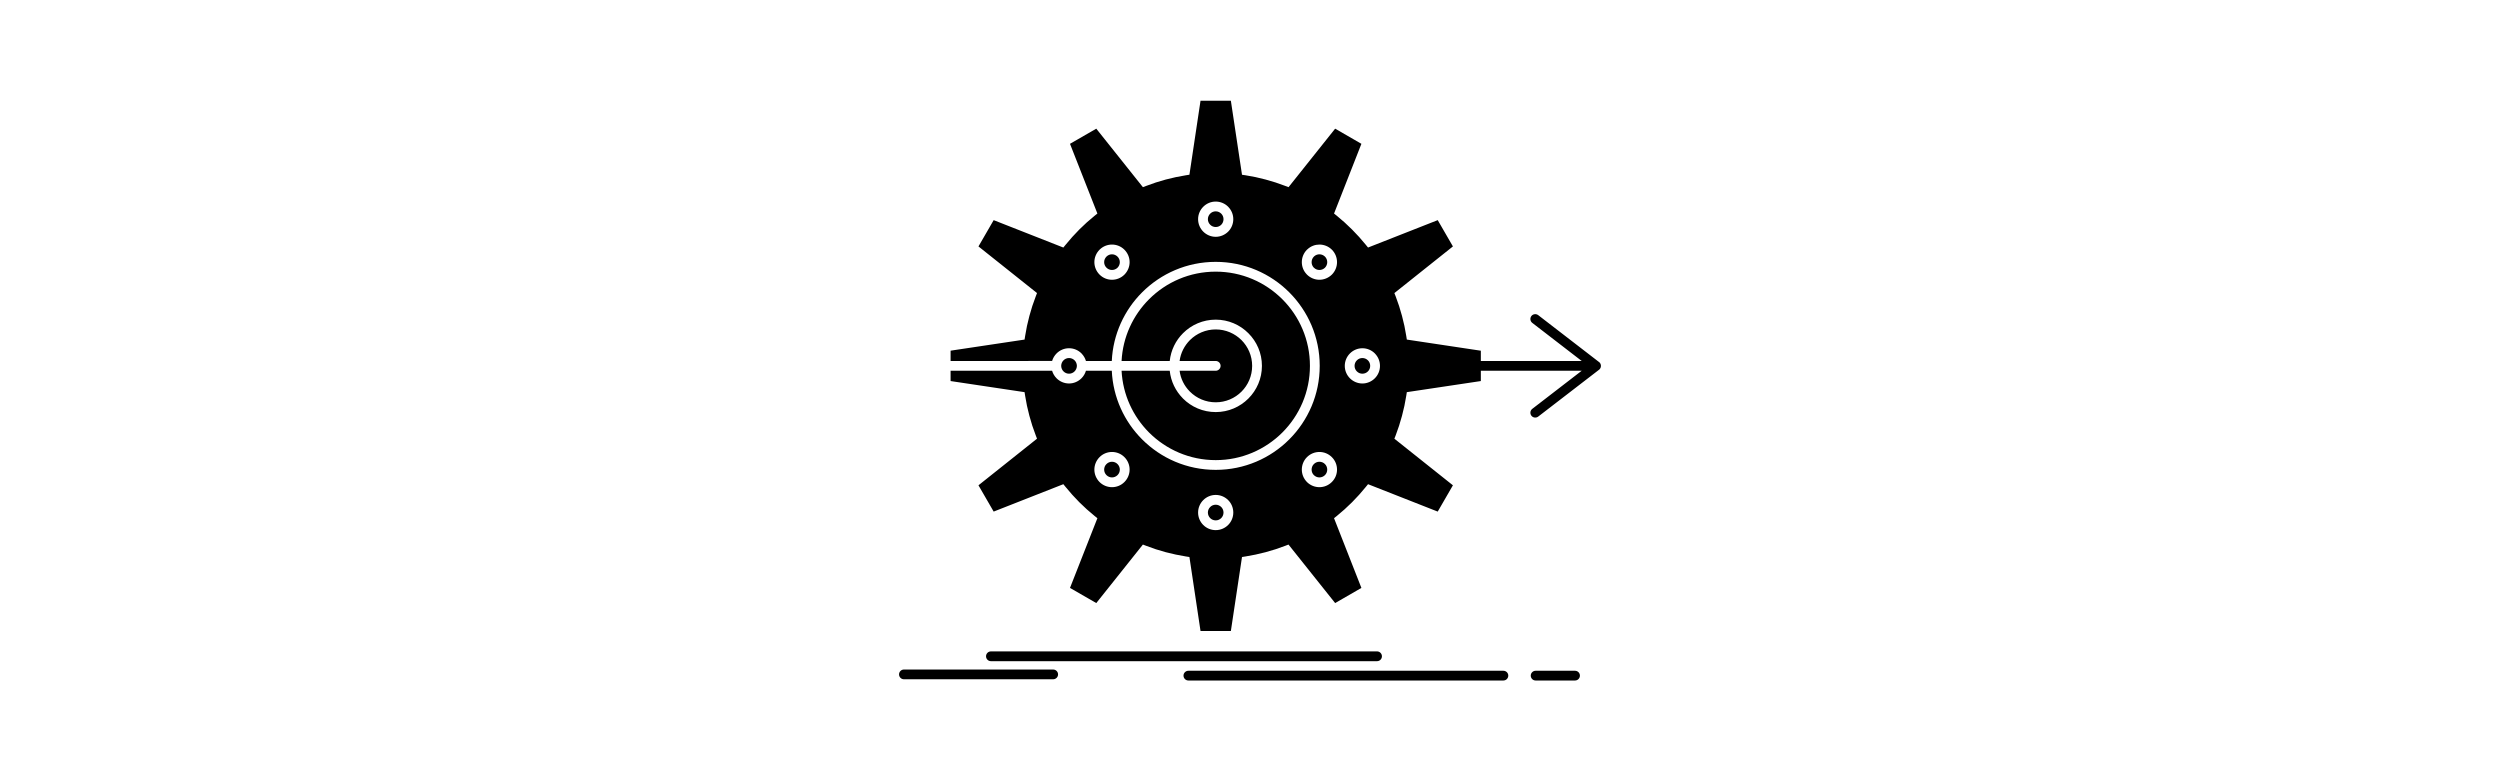 <?xml version="1.0" ?><!DOCTYPE svg  PUBLIC '-//W3C//DTD SVG 1.1//EN'  'http://www.w3.org/Graphics/SVG/1.1/DTD/svg11.dtd'><svg height="160px" style="enable-background:new 0 0 512 512;" version="1.1" viewBox="0 0 512 512" width="512px" xml:space="preserve" xmlns="http://www.w3.org/2000/svg" xmlns:xlink="http://www.w3.org/1999/xlink"><g id="_x36_46_x2C__performance_x2C__progress_x2C__work_x2C__setting_x2C__gear_x2C_"><g><path d="M250.422,222.884c-4.327-4.301-10.296-6.985-16.89-6.985    s-12.563,2.685-16.891,6.985c-3.596,3.622-6.073,8.366-6.776,13.684h23.667c1.747,0,3.206,1.434,3.206,3.207    c0,1.772-1.459,3.206-3.206,3.206h-23.667c0.678,5.238,3.076,9.956,6.621,13.527l0.156,0.156    c4.328,4.326,10.296,6.985,16.891,6.985s12.563-2.659,16.89-6.985c4.301-4.301,6.986-10.27,6.986-16.89    C257.408,233.18,254.724,227.211,250.422,222.884 M233.532,209.486c8.341,0,15.926,3.389,21.399,8.888    c5.5,5.474,8.889,13.06,8.889,21.4c0,8.366-3.389,15.925-8.889,21.425c-5.473,5.474-13.058,8.861-21.399,8.861    c-8.367,0-15.952-3.388-21.426-8.861l-0.156-0.182c-4.692-4.771-7.82-11.053-8.549-18.037h-31.565    c0.808,15.769,7.559,30,18.011,40.479c11.182,11.156,26.613,18.09,43.686,18.09c17.046,0,32.477-6.934,43.659-18.09    c11.182-11.182,18.09-26.613,18.09-43.685c0-17.047-6.908-32.503-18.09-43.659c-11.183-11.182-26.613-18.09-43.659-18.09    c-17.073,0-32.503,6.908-43.686,18.09c-10.452,10.451-17.203,24.684-18.011,40.452h31.565c0.755-7.089,3.936-13.449,8.705-18.193    C217.581,212.875,225.166,209.486,233.532,209.486z M237.156,140.023c-0.939-0.939-2.216-1.512-3.624-1.512    c-1.434,0-2.711,0.572-3.623,1.512c-0.939,0.912-1.512,2.215-1.512,3.622s0.573,2.711,1.512,3.624    c0.912,0.938,2.189,1.512,3.623,1.512c1.407,0,2.711-0.574,3.624-1.486c0.912-0.938,1.485-2.216,1.485-3.649    c0-1.355-0.496-2.581-1.355-3.493L237.156,140.023z M233.532,132.1c3.181,0,6.073,1.303,8.159,3.389l0.183,0.207    c1.981,2.086,3.18,4.875,3.18,7.95c0,3.181-1.278,6.073-3.362,8.159c-2.112,2.084-5.004,3.389-8.159,3.389    c-3.18,0-6.073-1.305-8.158-3.389c-2.085-2.086-3.39-4.979-3.39-8.159c0-3.18,1.304-6.073,3.39-8.157    C227.459,133.402,230.326,132.1,233.532,132.1z M306.619,171.796c0-1.303-0.496-2.633-1.486-3.622    c-1.016-0.991-2.319-1.514-3.649-1.514c-1.251,0-2.502,0.471-3.466,1.356l-0.156,0.157c-0.991,0.989-1.486,2.319-1.486,3.622    c0,1.278,0.443,2.528,1.355,3.52l0.131,0.104c1.016,1.017,2.319,1.512,3.622,1.512c1.33,0,2.634-0.495,3.649-1.485    C306.123,174.428,306.619,173.125,306.619,171.796z M309.668,163.637c2.242,2.269,3.363,5.214,3.363,8.159    s-1.121,5.892-3.363,8.159c-2.293,2.24-5.239,3.389-8.185,3.389s-5.891-1.148-8.158-3.389l-0.183-0.209    c-2.138-2.215-3.18-5.082-3.18-7.95c0-2.945,1.121-5.891,3.362-8.159l0.262-0.207c2.215-2.112,5.082-3.154,7.896-3.154    C304.455,160.275,307.4,161.396,309.668,163.637z M333.283,243.396c0.913-0.912,1.486-2.188,1.486-3.622    c0-1.355-0.495-2.581-1.355-3.493l-0.131-0.131c-0.938-0.938-2.215-1.512-3.623-1.512c-1.433,0-2.711,0.574-3.623,1.512    c-0.938,0.912-1.512,2.216-1.512,3.624c0,1.407,0.574,2.71,1.512,3.622c0.912,0.938,2.19,1.512,3.623,1.512    C331.068,244.908,332.371,244.335,333.283,243.396z M341.181,239.774c0,3.18-1.276,6.047-3.362,8.132    c-2.11,2.111-5.004,3.414-8.158,3.414c-3.18,0-6.072-1.303-8.158-3.389c-2.086-2.084-3.389-4.978-3.389-8.157    c0-3.181,1.303-6.073,3.389-8.159s4.952-3.389,8.158-3.389c3.18,0,6.073,1.303,8.158,3.389l0.183,0.209    C339.982,233.909,341.181,236.698,341.181,239.774z M301.483,312.887c1.33,0,2.634-0.521,3.649-1.512    c0.99-0.99,1.486-2.32,1.486-3.623c0-1.33-0.496-2.633-1.486-3.623c-0.99-1.018-2.319-1.512-3.649-1.512    c-1.303,0-2.606,0.494-3.622,1.512c-0.991,0.99-1.486,2.293-1.486,3.623c0,1.251,0.443,2.528,1.355,3.492l0.131,0.131    C298.877,312.365,300.181,312.887,301.483,312.887z M309.643,315.884c-2.268,2.269-5.214,3.389-8.159,3.389    s-5.891-1.12-8.158-3.362l-0.183-0.209c-2.138-2.241-3.18-5.109-3.18-7.949c0-2.945,1.121-5.918,3.362-8.158    c2.268-2.268,5.213-3.389,8.158-3.389s5.892,1.121,8.159,3.389c2.268,2.24,3.389,5.213,3.389,8.158    S311.91,313.643,309.643,315.884z M229.883,339.525c0.938,0.938,2.215,1.512,3.649,1.512c1.407,0,2.711-0.574,3.624-1.512    c0.912-0.912,1.485-2.216,1.485-3.623c0-1.408-0.574-2.711-1.485-3.623c-0.939-0.938-2.216-1.513-3.624-1.513    c-1.434,0-2.711,0.574-3.623,1.513c-0.939,0.912-1.512,2.215-1.512,3.623C228.398,337.31,228.971,338.587,229.883,339.525z     M233.532,347.423c-3.18,0-6.073-1.277-8.158-3.362c-2.085-2.086-3.39-4.979-3.39-8.158s1.304-6.073,3.39-8.159    c2.084-2.085,4.978-3.388,8.158-3.388c3.181,0,6.073,1.303,8.159,3.388c2.084,2.086,3.362,4.979,3.362,8.159    c0,3.154-1.278,6.047-3.362,8.133C239.579,346.146,236.687,347.423,233.532,347.423z M160.419,307.752    c0,1.303,0.495,2.606,1.512,3.623c0.991,0.99,2.32,1.512,3.623,1.512c1.304,0,2.633-0.521,3.624-1.512    c1.017-0.99,1.512-2.32,1.512-3.623s-0.521-2.633-1.512-3.623c-0.991-1.018-2.32-1.512-3.624-1.512    c-1.303,0-2.632,0.494-3.623,1.512C160.915,305.119,160.419,306.422,160.419,307.752z M157.396,315.91    c-2.242-2.268-3.388-5.213-3.388-8.158s1.146-5.891,3.388-8.158s5.213-3.389,8.158-3.389s5.917,1.121,8.159,3.389    c2.242,2.24,3.388,5.188,3.388,8.158c0,2.945-1.146,5.891-3.388,8.132c-2.242,2.269-5.213,3.389-8.159,3.389    S159.638,318.152,157.396,315.91z M133.781,236.15c-0.912,0.887-1.459,2.138-1.512,3.493v0.052l0,0v0.079v0.078l0,0v0.052    c0.053,1.355,0.6,2.606,1.512,3.492c0.913,0.938,2.19,1.512,3.624,1.512c1.407,0,2.71-0.573,3.623-1.512    c0.886-0.886,1.46-2.11,1.512-3.492v-0.052l0,0v-0.078v-0.079l0,0v-0.052c-0.052-1.303-0.547-2.476-1.381-3.362l-0.131-0.131    c-0.938-0.938-2.215-1.512-3.623-1.512S134.693,235.213,133.781,236.15z M161.931,168.174c-1.017,1.016-1.512,2.319-1.512,3.622    c0,1.304,0.495,2.632,1.512,3.623c0.991,1.017,2.32,1.512,3.623,1.512c1.277,0,2.528-0.469,3.493-1.354l0.131-0.131    c1.017-1.018,1.512-2.32,1.512-3.649c0-1.303-0.495-2.606-1.512-3.622c-0.991-0.991-2.32-1.514-3.624-1.514    c-1.251,0-2.528,0.471-3.492,1.383L161.931,168.174z M444.895,273.007c-1.407,1.068-3.415,0.808-4.483-0.573    c-1.068-1.407-0.808-3.414,0.574-4.483l32.398-24.97h-66.102v6.75l-48.507,7.273l-0.365,2.345    c-0.678,4.379-1.615,8.784-2.789,13.137c-1.172,4.405-2.555,8.68-4.145,12.825l-0.859,2.188l38.367,30.548l-9.956,17.229    l-45.667-17.959l-1.484,1.825c-2.764,3.414-5.762,6.777-8.967,9.982c-3.232,3.232-6.568,6.229-10.01,9.019l-1.824,1.46    l17.933,45.692l-17.203,9.931l-30.574-38.342l-2.19,0.834c-4.117,1.59-8.418,2.997-12.823,4.17    c-4.353,1.146-8.731,2.086-13.137,2.789l-2.32,0.365l-7.298,48.48h-19.888l-7.272-48.48l-2.346-0.365    c-4.404-0.703-8.783-1.643-13.162-2.789c-4.406-1.173-8.68-2.58-12.798-4.17l-2.189-0.834l-30.549,38.342l-17.229-9.931    l17.959-45.692l-1.825-1.46c-3.493-2.815-6.829-5.813-10.009-8.992c-3.154-3.181-6.178-6.517-8.992-10.009l-1.485-1.825    l-45.667,17.959l-9.958-17.229l38.369-30.548l-0.834-2.188c-1.59-4.094-2.997-8.394-4.17-12.825    c-1.173-4.353-2.112-8.758-2.789-13.137l-0.365-2.345l-48.481-7.273v-6.75H126.3c0.574,1.902,1.59,3.596,2.945,4.951    c2.085,2.086,4.978,3.389,8.159,3.389c3.153,0,6.047-1.303,8.158-3.414c1.356-1.355,2.373-3.049,2.92-4.926h16.942    c0.808,17.541,8.262,33.363,19.887,44.988c12.355,12.354,29.375,19.965,48.221,19.965c18.819,0,35.865-7.611,48.194-19.965    c12.328-12.329,19.966-29.375,19.966-48.194s-7.638-35.866-19.966-48.195c-12.329-12.329-29.375-19.966-48.194-19.966    c-18.845,0-35.865,7.637-48.221,19.966c-11.625,11.626-19.079,27.446-19.887,44.988h-16.942c-0.521-1.798-1.486-3.413-2.737-4.743    l-0.183-0.209c-2.084-2.086-4.978-3.389-8.158-3.389c-3.206,0-6.073,1.303-8.159,3.389c-1.355,1.355-2.372,3.051-2.945,4.952    H59.782v-6.751l48.481-7.271l0.365-2.346c0.677-4.379,1.616-8.784,2.789-13.137c1.173-4.432,2.58-8.732,4.17-12.824l0.834-2.189    L78.053,161.5l9.958-17.229l45.667,17.959l1.485-1.824c2.814-3.493,5.838-6.83,9.019-10.035c3.154-3.154,6.49-6.152,9.983-8.967    l1.825-1.459L138.03,94.252l17.229-9.93l30.549,38.341l2.189-0.833c4.092-1.592,8.393-2.973,12.824-4.172    c4.327-1.146,8.732-2.084,13.136-2.788l2.346-0.364l7.272-48.482h19.888l7.298,48.508l2.32,0.339    c4.405,0.677,8.784,1.615,13.137,2.788c4.431,1.174,8.731,2.58,12.85,4.172l2.19,0.833l30.548-38.341l17.203,9.93l-17.933,45.693    l1.824,1.459c3.441,2.789,6.777,5.813,10.01,9.045c3.205,3.205,6.203,6.542,8.967,9.957l1.484,1.824l45.667-17.959l9.956,17.229    l-38.367,30.574l0.859,2.189c1.59,4.119,2.973,8.393,4.145,12.799c1.174,4.353,2.111,8.758,2.789,13.137l0.365,2.346l48.507,7.299    v6.724h66.102l-32.398-24.97c-1.382-1.068-1.643-3.076-0.574-4.484c1.068-1.381,3.076-1.641,4.483-0.572l39.723,30.627    l0.078,0.025l0.052,0.053l0,0l0.053,0.025v0.025l0.052,0.027l0.026,0.025v0.025l0.052,0.027l0,0l0.053,0.053l0,0l0.052,0.051l0,0    l0.026,0.027l0.052,0.051l0,0l0.053,0.053l0,0l0.026,0.025l0.025,0.026l0.026,0.026l0.026,0.052l0,0l0.052,0.052l0,0l0.026,0.053    l0.025,0.026v0.025l0.053,0.026l0,0l0.026,0.052v0.026l0.025,0.026l0.026,0.026l0.026,0.025l0.025,0.053l0,0l0.026,0.052v0.026    l0.026,0.026l0.026,0.025v0.026l0.025,0.052l0,0l0.026,0.053v0.025l0.026,0.052l0.025,0.027v0.025l0.026,0.053l0.026,0.051l0,0    v0.053l0.026,0.025v0.027l0.025,0.051l0,0v0.027v0.053h0.026v0.025v0.053l0,0l0.026,0.025v0.053l0.025,0.051v0.027v0.025v0.025    l0,0v0.053l0.026,0.025l0,0v0.053c0.026,0.156,0.052,0.313,0.052,0.47c0,0.156-0.025,0.339-0.052,0.495v0.025l-0.026,0.025v0.08    v0.025l0,0l-0.025,0.078l0,0v0.053l-0.026,0.025l0,0v0.053v0.025h-0.026v0.052v0.026l0,0l-0.025,0.052l0,0l-0.026,0.053v0.025    l-0.026,0.053l0,0l-0.026,0.078l-0.025,0.052v0.026l-0.026,0.052l0,0l-0.026,0.053l-0.025,0.026v0.052l-0.026,0.026l-0.026,0.025    v0.026l-0.026,0.026l-0.025,0.052v0.026l-0.053,0.026v0.025l-0.025,0.053l0,0l-0.053,0.051l0,0l-0.052,0.078l0,0l-0.026,0.053l0,0    l-0.026,0.025l-0.025,0.053l-0.053,0.027v0.025h-0.025l-0.026,0.053l0,0l-0.026,0.025l-0.026,0.025l0,0l-0.025,0.027l-0.053,0.051    l0,0l-0.025,0.027l0,0l-0.026,0.025l-0.026,0.025l-0.026,0.027l-0.025,0.025l-0.026,0.025l0,0l-0.026,0.026l-0.052,0.026l0,0    l-0.026,0.026l-0.026,0.025l0,0l-0.052,0.026l-0.025,0.026l-0.026,0.025L444.895,273.007z M86.212,433.307    c-1.772,0-3.206-1.432-3.206-3.206c0-1.771,1.434-3.205,3.206-3.205h253.04c1.772,0,3.207,1.434,3.207,3.205    c0,1.774-1.435,3.206-3.207,3.206H86.212z M215.626,445.977c-1.772,0-3.206-1.434-3.206-3.206c0-1.748,1.434-3.182,3.206-3.182    h206.436c1.772,0,3.206,1.434,3.206,3.182c0,1.772-1.434,3.206-3.206,3.206H215.626z M443.174,445.977    c-1.746,0-3.18-1.434-3.18-3.206c0-1.748,1.434-3.182,3.18-3.182h25.831c1.772,0,3.206,1.434,3.206,3.182    c0,1.772-1.434,3.206-3.206,3.206H443.174z M29.182,445.167c-1.747,0-3.18-1.434-3.18-3.18c0-1.771,1.434-3.205,3.18-3.205h97.822    c1.772,0,3.206,1.434,3.206,3.205c0,1.746-1.434,3.18-3.206,3.18H29.182z M157.396,163.637l0.209-0.182    c2.241-2.138,5.083-3.18,7.949-3.18c2.945,0,5.892,1.12,8.132,3.361c2.268,2.269,3.415,5.214,3.415,8.159    s-1.146,5.892-3.388,8.159l-0.209,0.207c-2.215,2.112-5.108,3.182-7.95,3.182c-2.945,0-5.891-1.121-8.132-3.363    c-2.268-2.268-3.415-5.239-3.415-8.185S155.154,165.905,157.396,163.637z" style="fill-rule:evenodd;clip-rule:evenodd;"/></g></g><g id="Layer_1"/></svg>